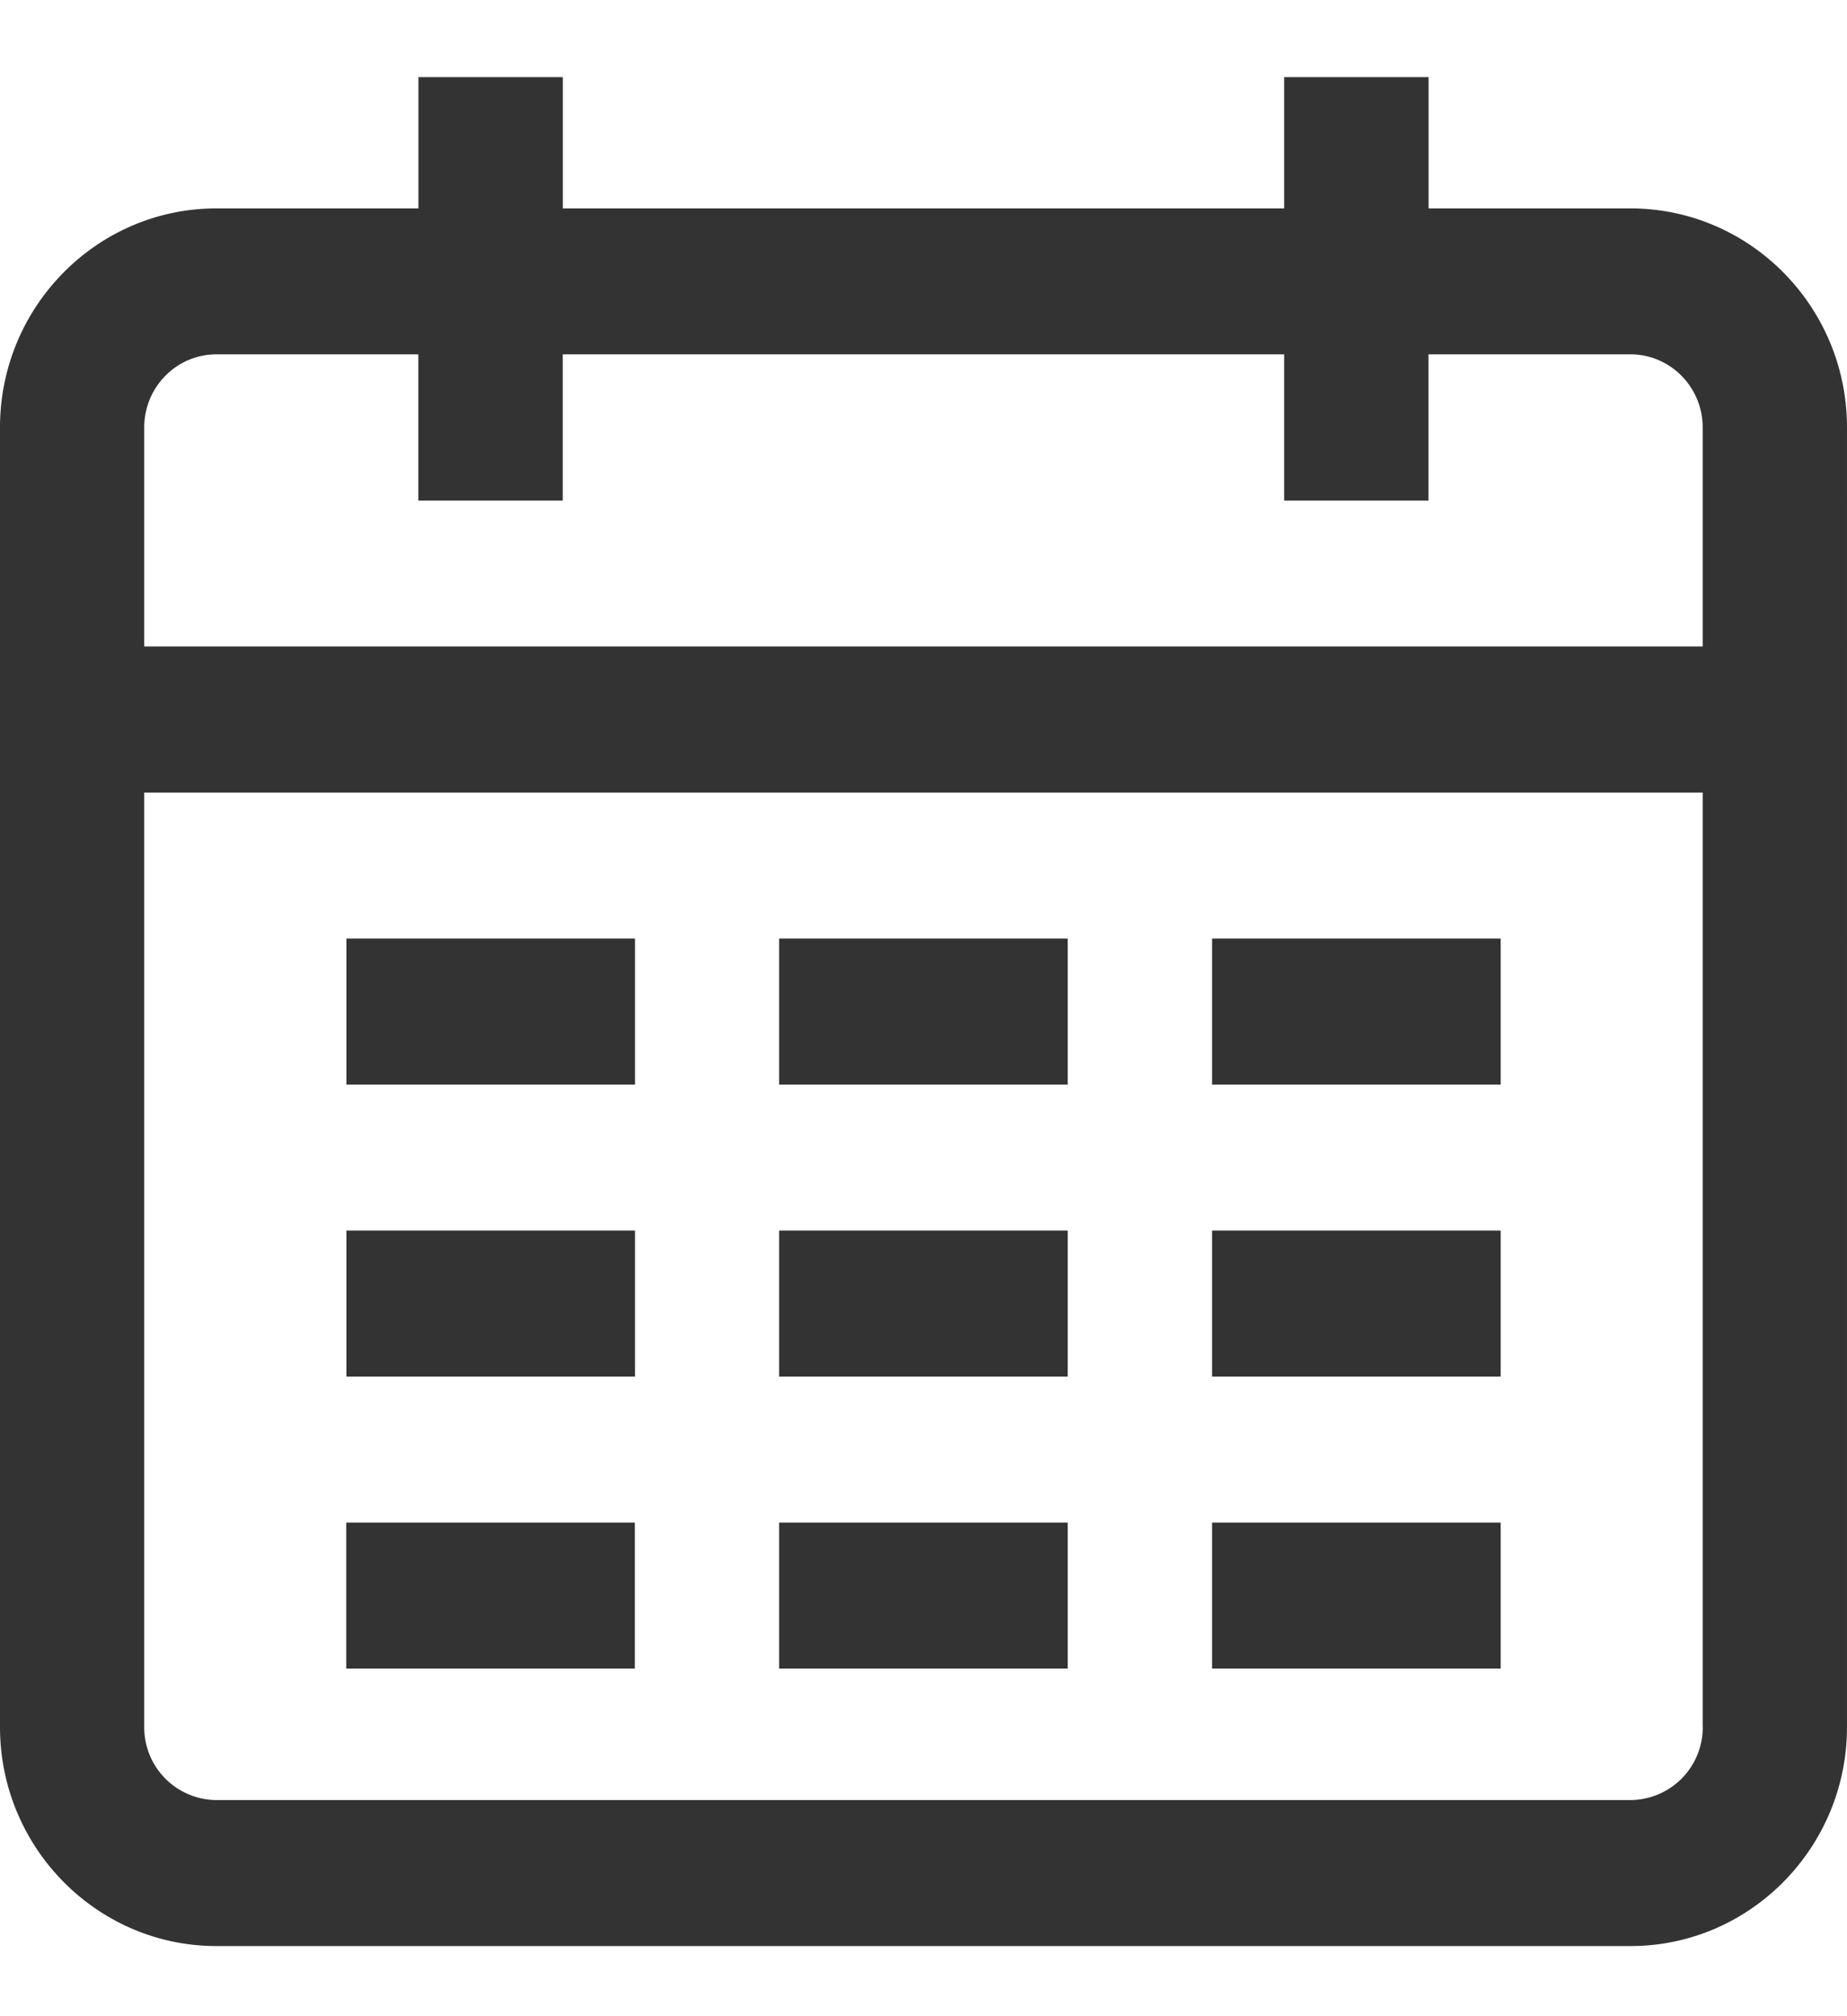 <svg width="22" height="24" viewBox="0 0 22 24" fill="none" xmlns="http://www.w3.org/2000/svg"><path d="M12.719 14.648H9.28v1.738h3.438v-1.738zm0-3.476H9.28v1.738h3.438v-1.74zm5.156 0h-3.438v1.738h3.438v-1.74zm0 3.476h-3.438v1.738h3.438v-1.738zm0 3.476h-3.438v1.738h3.438v-1.738zm-5.156 0H9.28v1.738h3.438v-1.738zm-5.156 0H4.124v1.738h3.438v-1.738zM19.422 2.481h-2.406V.918h-1.72v1.563H6.704V.918h-1.72v1.563H2.578C1.157 2.48 0 3.65 0 5.088v15.47c0 1.437 1.157 2.607 2.578 2.607h16.844c1.421 0 2.578-1.17 2.578-2.607V5.088c0-1.438-1.157-2.607-2.578-2.607zm.86 18.077a.866.866 0 01-.86.869H2.578a.865.865 0 01-.86-.87V9.434h18.563v11.125zm0-12.863H1.718V5.088c0-.48.385-.87.86-.87h2.405v1.74h1.72v-1.74h8.593v1.74h1.719v-1.74h2.406c.474 0 .86.39.86.87v2.607zm-12.72 6.953H4.126v1.738h3.438v-1.738zm0-3.476H4.126v1.738h3.438v-1.74z" fill="#333"/></svg>